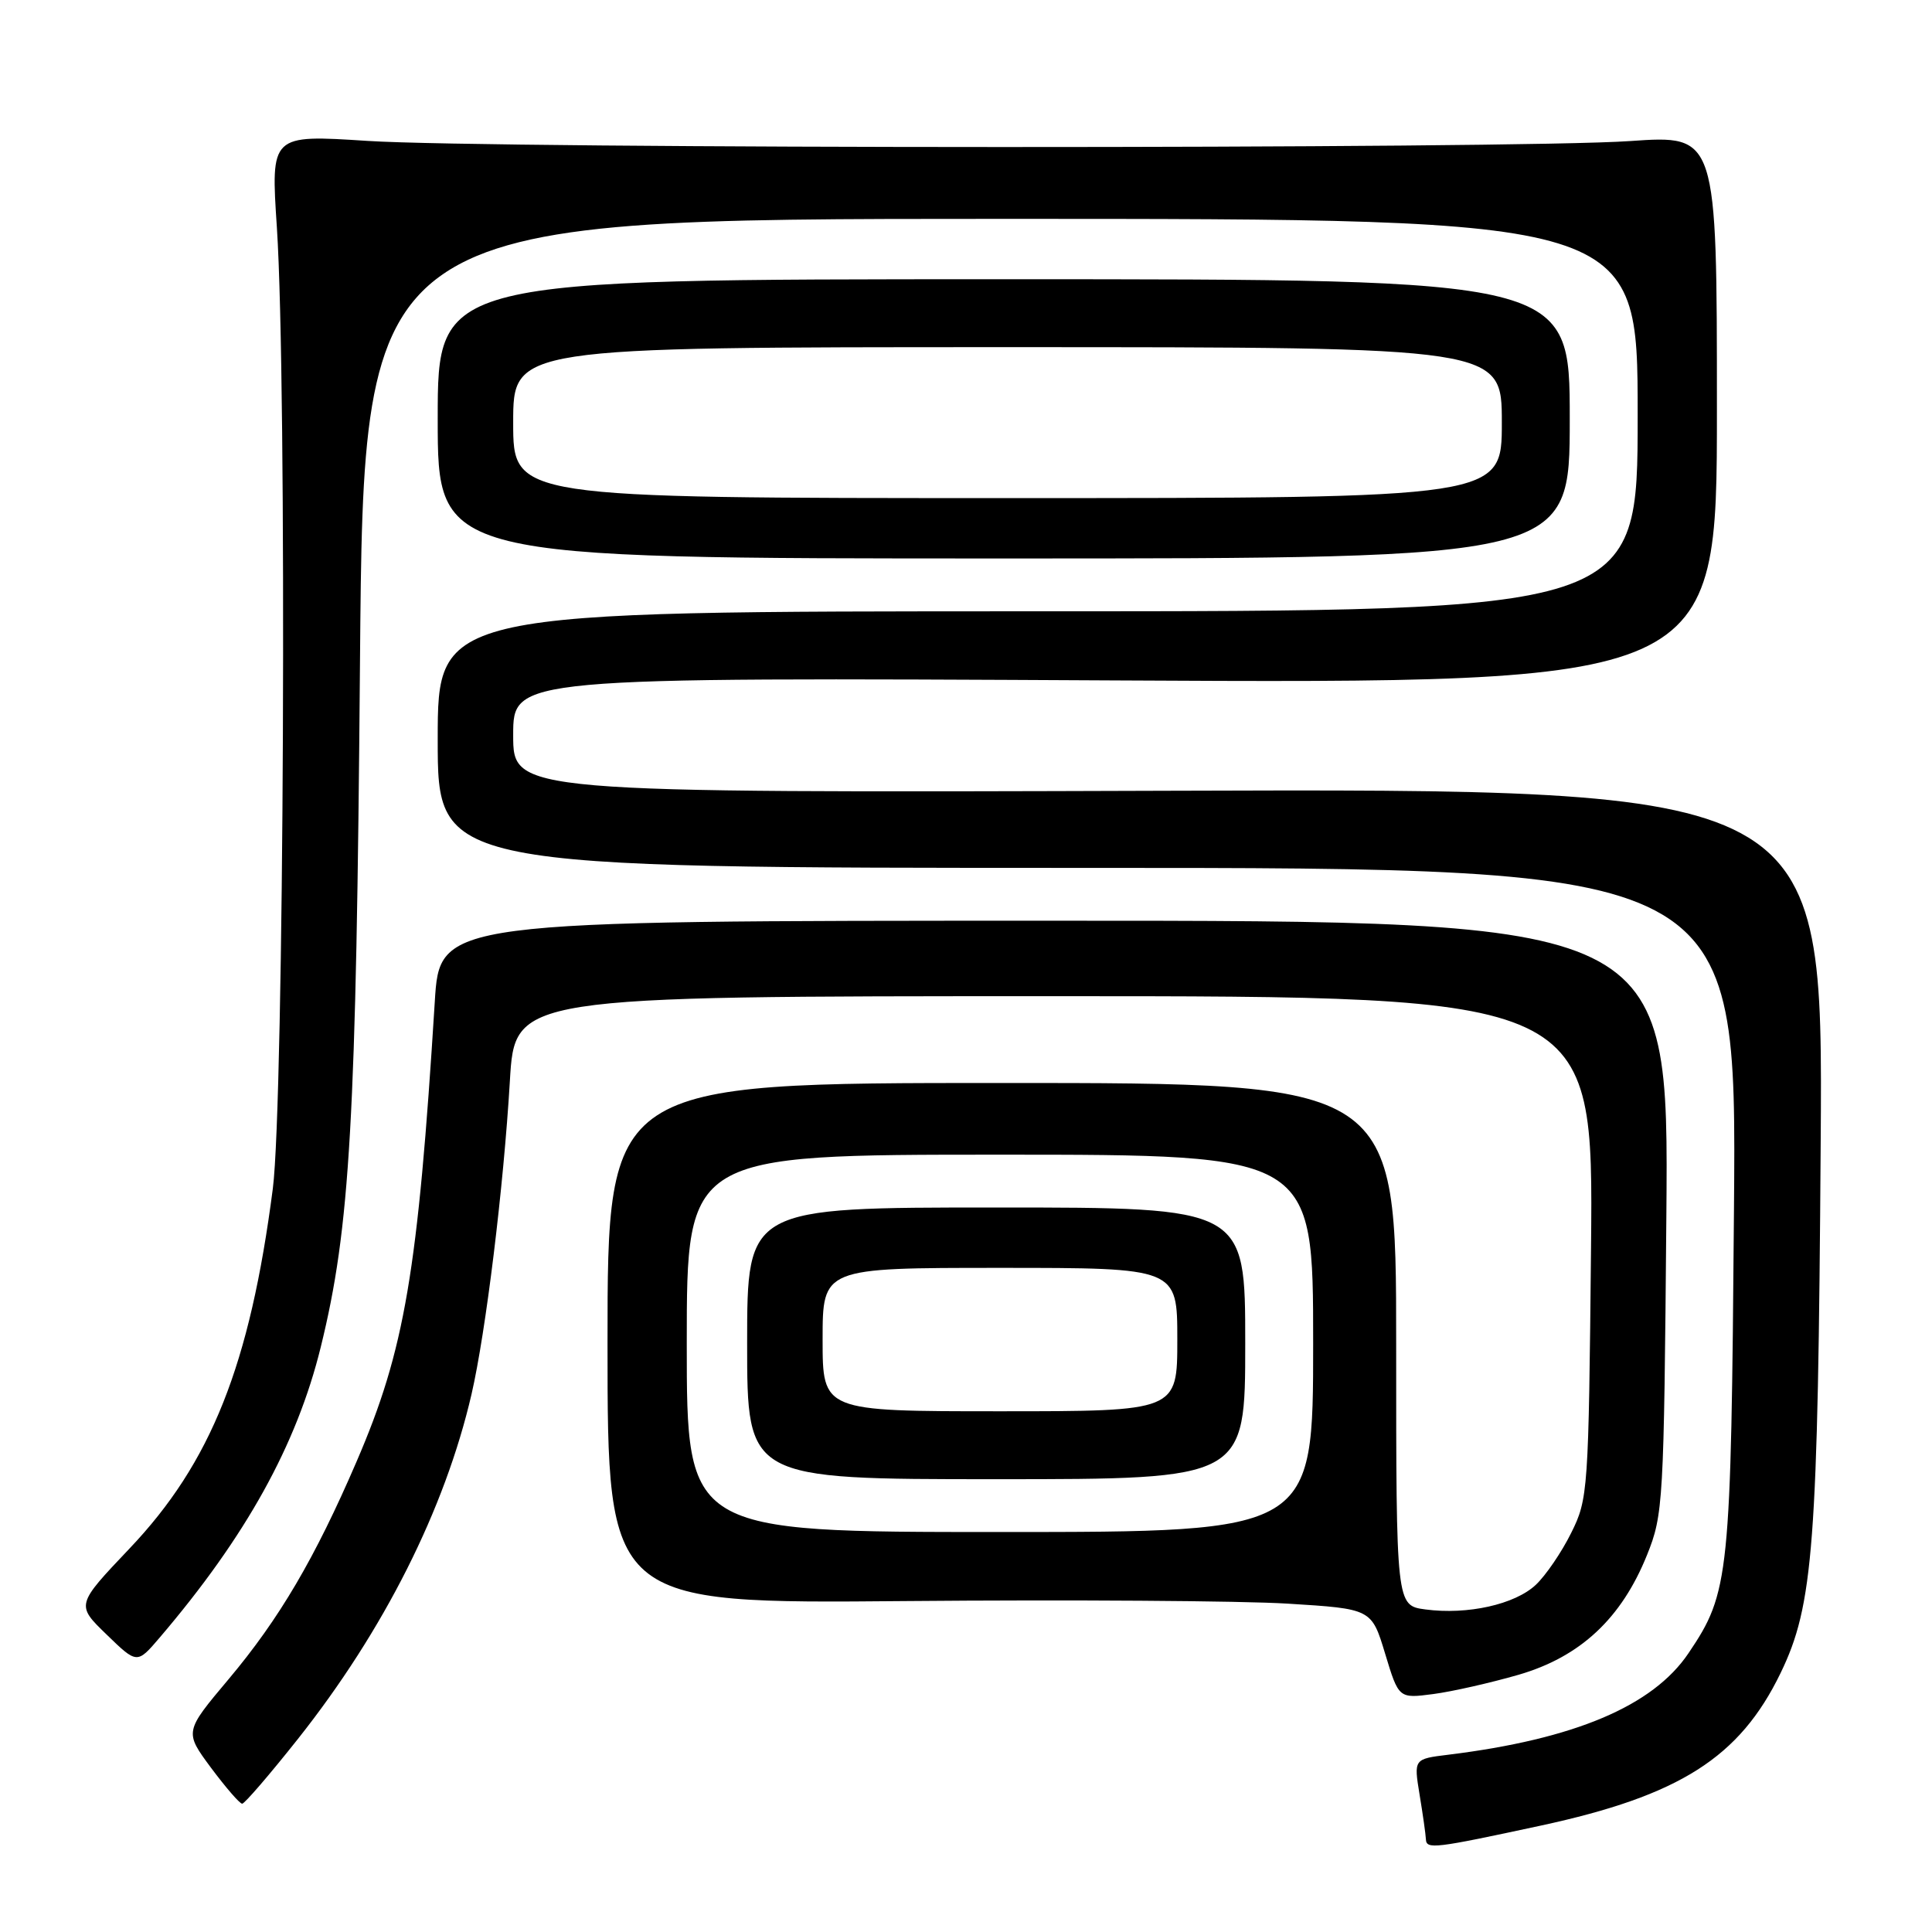 <?xml version="1.0" encoding="UTF-8" standalone="no"?>
<!DOCTYPE svg PUBLIC "-//W3C//DTD SVG 1.1//EN" "http://www.w3.org/Graphics/SVG/1.1/DTD/svg11.dtd" >
<svg xmlns="http://www.w3.org/2000/svg" xmlns:xlink="http://www.w3.org/1999/xlink" version="1.1" viewBox="0 0 256 256">
 <g >
 <path fill="currentColor"
d=" M 204.17 241.90 C 222.56 237.93 230.51 232.88 235.93 221.70 C 240.30 212.69 240.89 204.82 241.25 151.50 C 241.57 104.50 241.57 104.50 154.78 104.78 C 68.00 105.05 68.00 105.05 68.00 97.40 C 68.00 89.75 68.00 89.75 147.75 90.16 C 227.50 90.57 227.50 90.57 227.50 54.23 C 227.50 17.89 227.50 17.89 216.00 18.69 C 200.86 19.76 65.15 19.74 48.69 18.67 C 35.87 17.84 35.87 17.84 36.69 30.17 C 38.04 50.74 37.64 145.98 36.15 157.50 C 33.12 180.89 27.97 193.82 17.16 205.19 C 10.07 212.66 10.07 212.66 14.12 216.58 C 18.16 220.50 18.16 220.50 21.15 217.00 C 32.58 203.61 39.31 191.47 42.50 178.50 C 46.40 162.67 47.21 148.52 47.70 87.75 C 48.18 29.00 48.18 29.00 132.59 29.00 C 217.00 29.00 217.00 29.00 217.00 55.00 C 217.00 81.00 217.00 81.00 137.50 81.00 C 58.00 81.00 58.00 81.00 58.00 98.00 C 58.00 115.00 58.00 115.00 144.06 115.00 C 230.13 115.00 230.13 115.00 229.76 160.25 C 229.37 209.05 229.17 211.00 223.74 219.05 C 219.02 226.06 208.63 230.45 191.91 232.51 C 187.33 233.07 187.33 233.07 188.10 237.79 C 188.53 240.38 188.91 243.05 188.94 243.72 C 189.01 245.07 190.06 244.94 204.17 241.90 Z  M 39.49 230.40 C 50.86 216.05 58.95 199.99 62.48 184.74 C 64.37 176.55 66.73 157.32 67.56 143.25 C 68.22 132.00 68.22 132.00 139.68 132.00 C 211.14 132.00 211.14 132.00 210.82 165.25 C 210.50 197.59 210.43 198.63 208.19 203.12 C 206.93 205.67 204.82 208.76 203.50 210.00 C 200.73 212.60 194.45 214.00 188.88 213.26 C 185.00 212.74 185.00 212.74 185.00 178.12 C 185.00 143.50 185.00 143.50 132.75 143.50 C 80.50 143.50 80.50 143.50 80.50 178.00 C 80.50 212.50 80.50 212.50 120.00 212.15 C 141.72 211.96 164.50 212.11 170.62 212.49 C 181.74 213.18 181.74 213.18 183.54 219.13 C 185.34 225.07 185.34 225.07 189.92 224.47 C 192.44 224.14 197.53 222.98 201.24 221.91 C 209.41 219.53 214.86 214.44 218.24 206.04 C 220.39 200.70 220.48 199.10 220.80 161.25 C 221.13 122.00 221.13 122.00 139.70 122.00 C 58.27 122.00 58.27 122.00 57.61 132.75 C 55.38 168.57 53.64 178.85 47.25 193.66 C 41.73 206.48 37.00 214.52 30.30 222.49 C 24.43 229.47 24.43 229.47 27.96 234.24 C 29.91 236.85 31.76 239.00 32.09 239.00 C 32.41 239.00 35.74 235.13 39.49 230.40 Z  M 208.00 55.50 C 208.00 37.00 208.00 37.00 133.00 37.00 C 58.00 37.00 58.00 37.00 58.00 55.50 C 58.00 74.00 58.00 74.00 133.00 74.00 C 208.00 74.00 208.00 74.00 208.00 55.50 Z  M 91.00 178.00 C 91.00 153.00 91.00 153.00 132.50 153.00 C 174.00 153.00 174.00 153.00 174.00 178.00 C 174.00 203.00 174.00 203.00 132.50 203.00 C 91.00 203.00 91.00 203.00 91.00 178.00 Z  M 165.00 178.00 C 165.00 160.00 165.00 160.00 132.00 160.00 C 99.00 160.00 99.00 160.00 99.00 178.00 C 99.00 196.00 99.00 196.00 132.00 196.00 C 165.00 196.00 165.00 196.00 165.00 178.00 Z  M 68.00 56.00 C 68.00 46.00 68.00 46.00 133.50 46.00 C 199.00 46.00 199.00 46.00 199.00 56.00 C 199.00 66.00 199.00 66.00 133.50 66.00 C 68.00 66.00 68.00 66.00 68.00 56.00 Z  M 109.00 177.50 C 109.00 168.00 109.00 168.00 132.50 168.00 C 156.00 168.00 156.00 168.00 156.00 177.50 C 156.00 187.00 156.00 187.00 132.50 187.00 C 109.00 187.00 109.00 187.00 109.00 177.50 Z "/>
</g>
</svg>